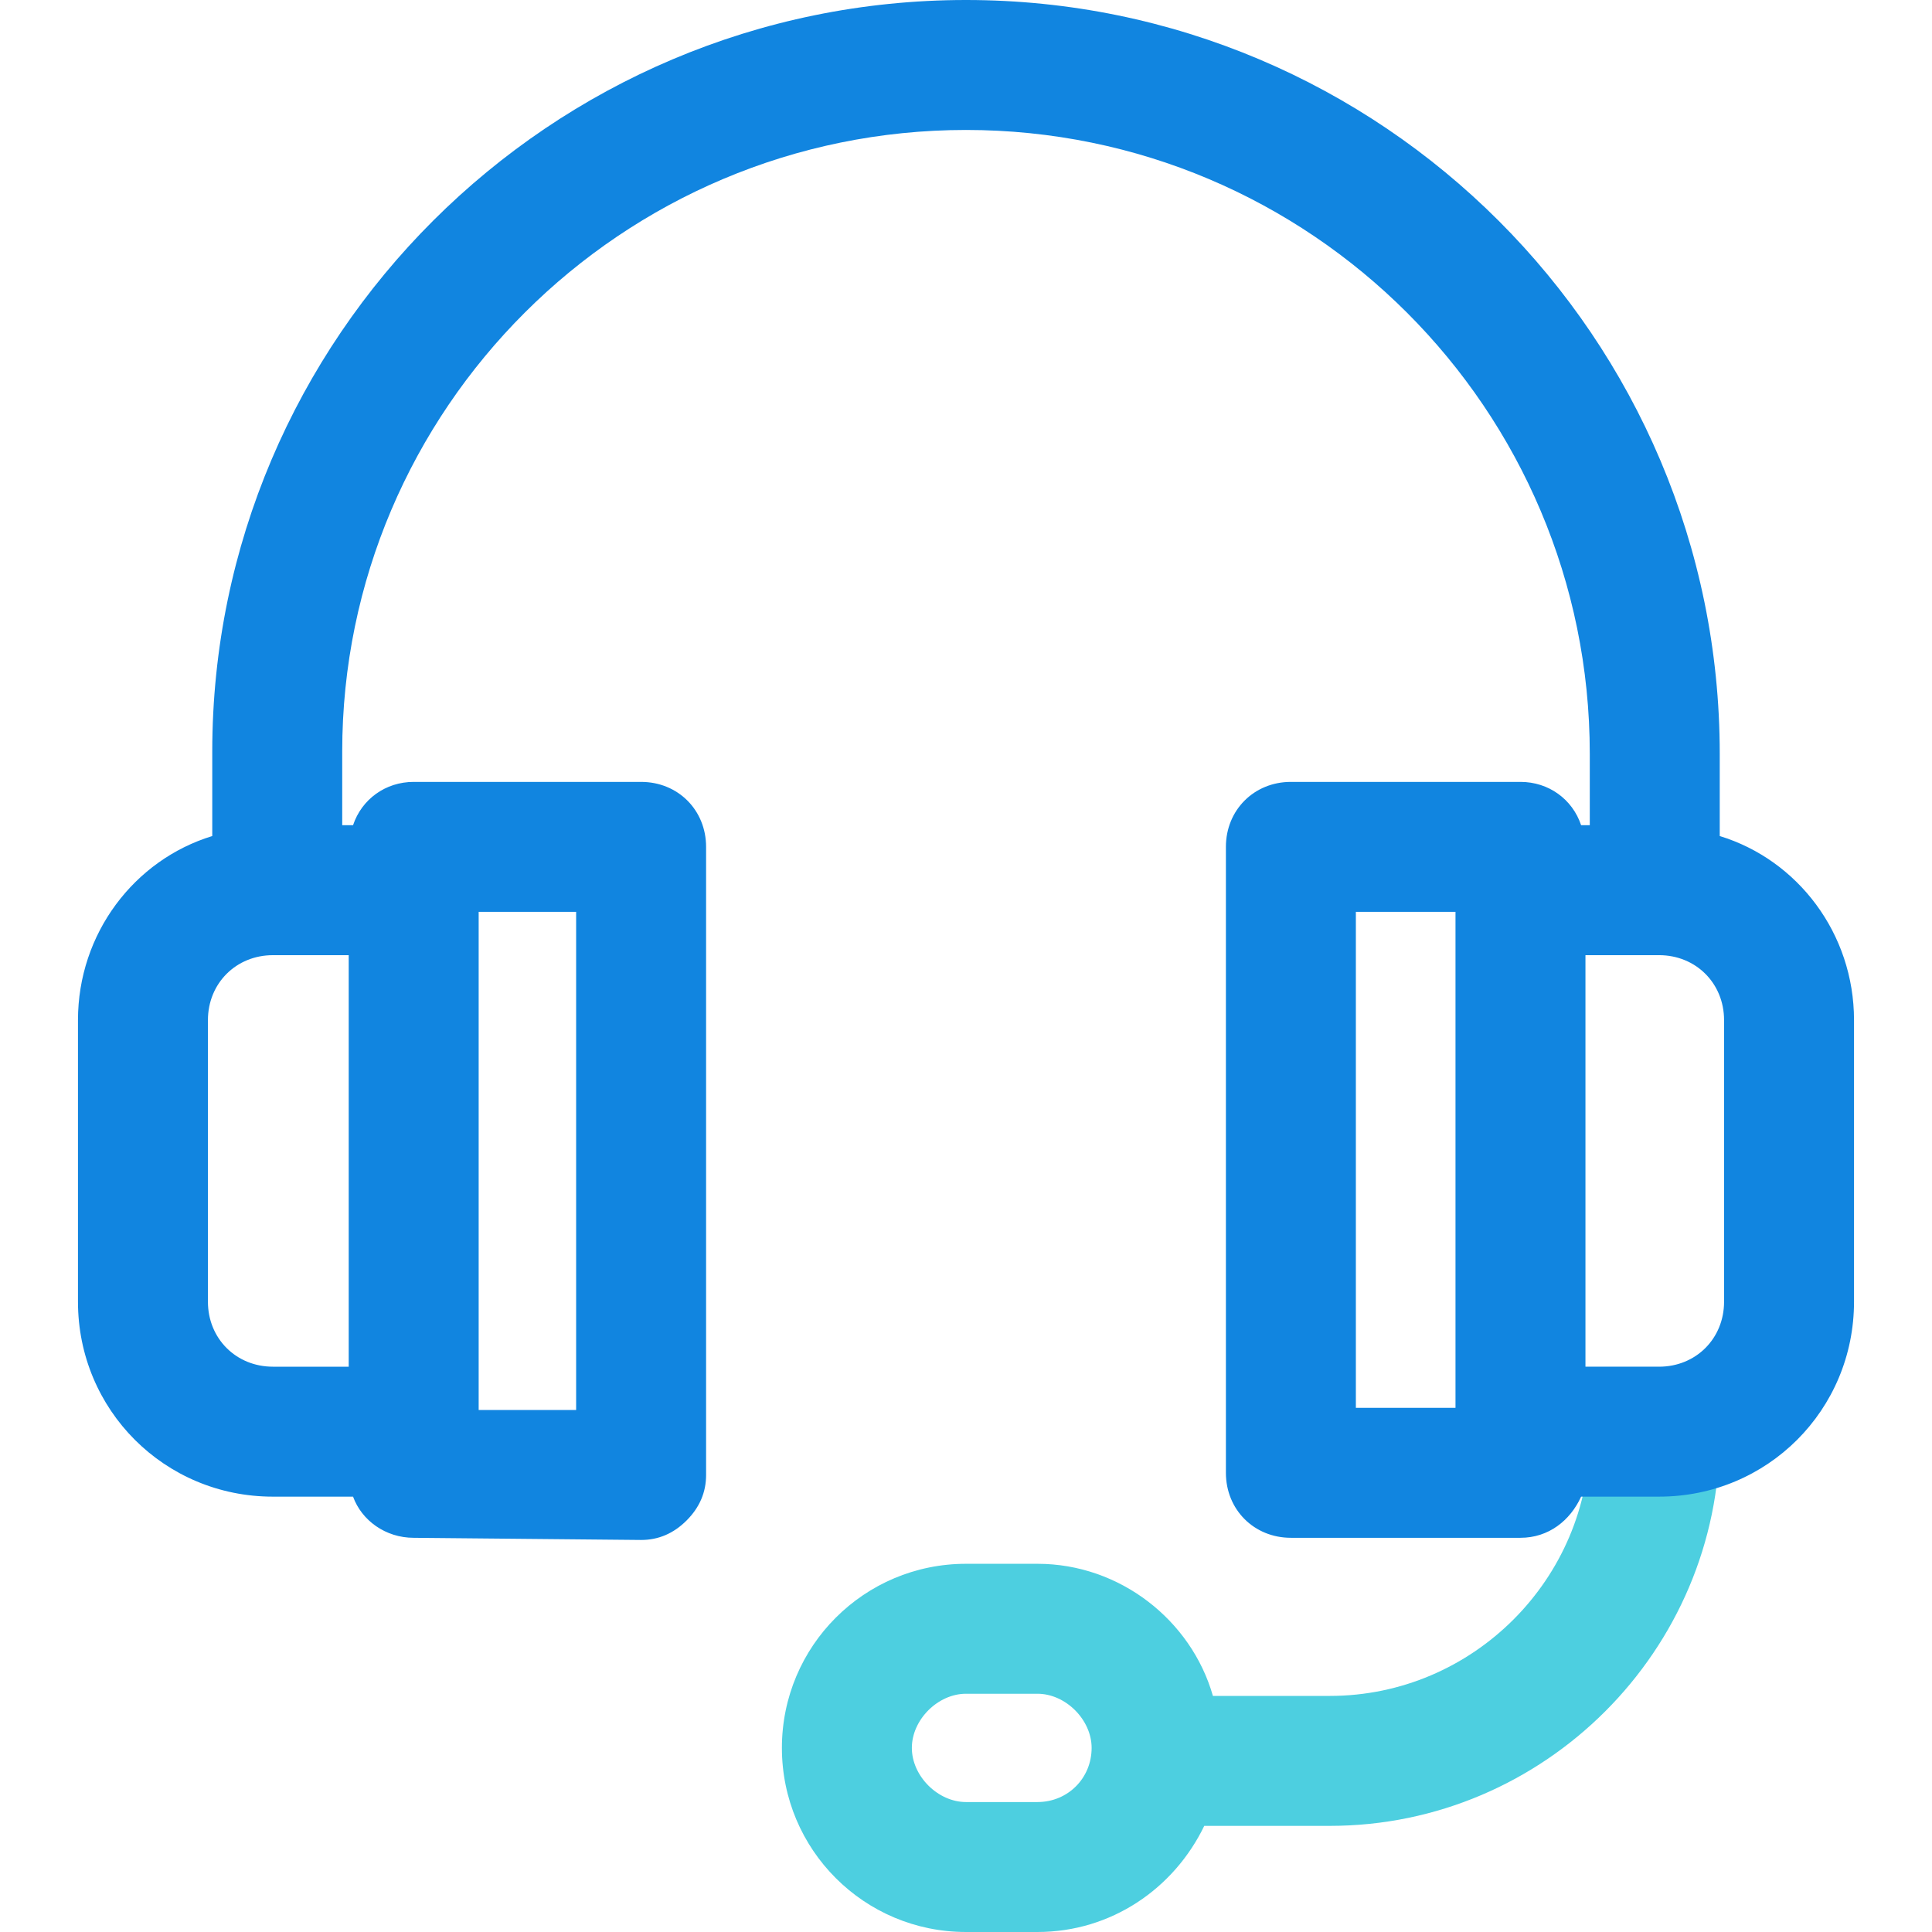 <?xml version="1.0" encoding="iso-8859-1"?>
<!-- Generator: Adobe Illustrator 19.0.0, SVG Export Plug-In . SVG Version: 6.00 Build 0)  -->
<svg version="1.1" id="Capa_1" xmlns="http://www.w3.org/2000/svg" xmlns:xlink="http://www.w3.org/1999/xlink" x="0px" y="0px"
	 viewBox="0 0 466.025 466.025" style="enable-background:new 0 0 466.025 466.025;" xml:space="preserve">
<path style="fill:#4DCFE0;" d="M383.478,344.816v1.567c0,34.482-28.212,62.694-62.694,62.694h-28.212
	c-5.224-18.286-22.465-31.869-42.318-31.869h-17.241c-24.555,0-44.408,19.853-44.408,44.408c0,24.555,19.853,44.408,44.408,44.408
	h17.241c17.763,0,32.914-10.449,40.229-25.6h30.302c51.722,0,94.041-42.318,94.041-94.041v-1.567H383.478z M250.253,434.678h-17.241
	c-6.792,0-13.061-6.269-13.061-13.061c0-6.792,6.269-13.061,13.061-13.061h17.241c6.792,0,13.061,6.269,13.061,13.061
	C263.314,428.931,257.567,434.678,250.253,434.678z"/>
<path style="fill:#1185E0;" d="M414.825,201.665v-19.853C414.825,81.502,333.322,0,233.012,0S51.2,81.502,51.2,181.29v20.376
	c-18.808,5.747-32.392,23.51-32.392,44.408v67.918c0,26.122,20.898,47.02,47.02,47.02h19.331c2.09,5.747,7.837,9.927,14.629,9.927
	l54.857,0.522l0,0c4.18,0,7.837-1.567,10.971-4.702c3.135-3.135,4.702-6.792,4.702-10.971v-151.51
	c0-8.882-6.792-15.673-15.673-15.673H99.788c-6.792,0-12.539,4.18-14.629,10.449h-2.612V181.29
	c0-82.547,67.396-149.943,150.465-149.943s150.465,67.396,150.465,150.465v17.241h-2.09c-2.09-6.269-7.837-10.449-14.629-10.449
	h-55.38c-8.882,0-15.673,6.792-15.673,15.673v150.988c0,8.882,6.792,15.673,15.673,15.673h55.38c6.792,0,12.016-4.18,14.629-9.927
	h18.808c26.122,0,47.02-20.898,47.02-47.02v-67.918C447.216,225.176,433.633,207.412,414.825,201.665z M115.461,219.951h23.51
	v120.163h-23.51V219.951z M50.155,313.992v-67.918c0-8.882,6.792-15.673,15.673-15.673h18.286v99.265H65.829
	C56.947,329.665,50.155,322.873,50.155,313.992z M351.086,339.592h-24.033V219.951h24.033V339.592z M415.869,313.992
	c0,8.882-6.792,15.673-15.673,15.673h-17.763V230.4h17.763c8.882,0,15.673,6.792,15.673,15.673V313.992z"/>
<g>
</g>
<g>
</g>
<g>
</g>
<g>
</g>
<g>
</g>
<g>
</g>
<g>
</g>
<g>
</g>
<g>
</g>
<g>
</g>
<g>
</g>
<g>
</g>
<g>
</g>
<g>
</g>
<g>
</g>
</svg>
